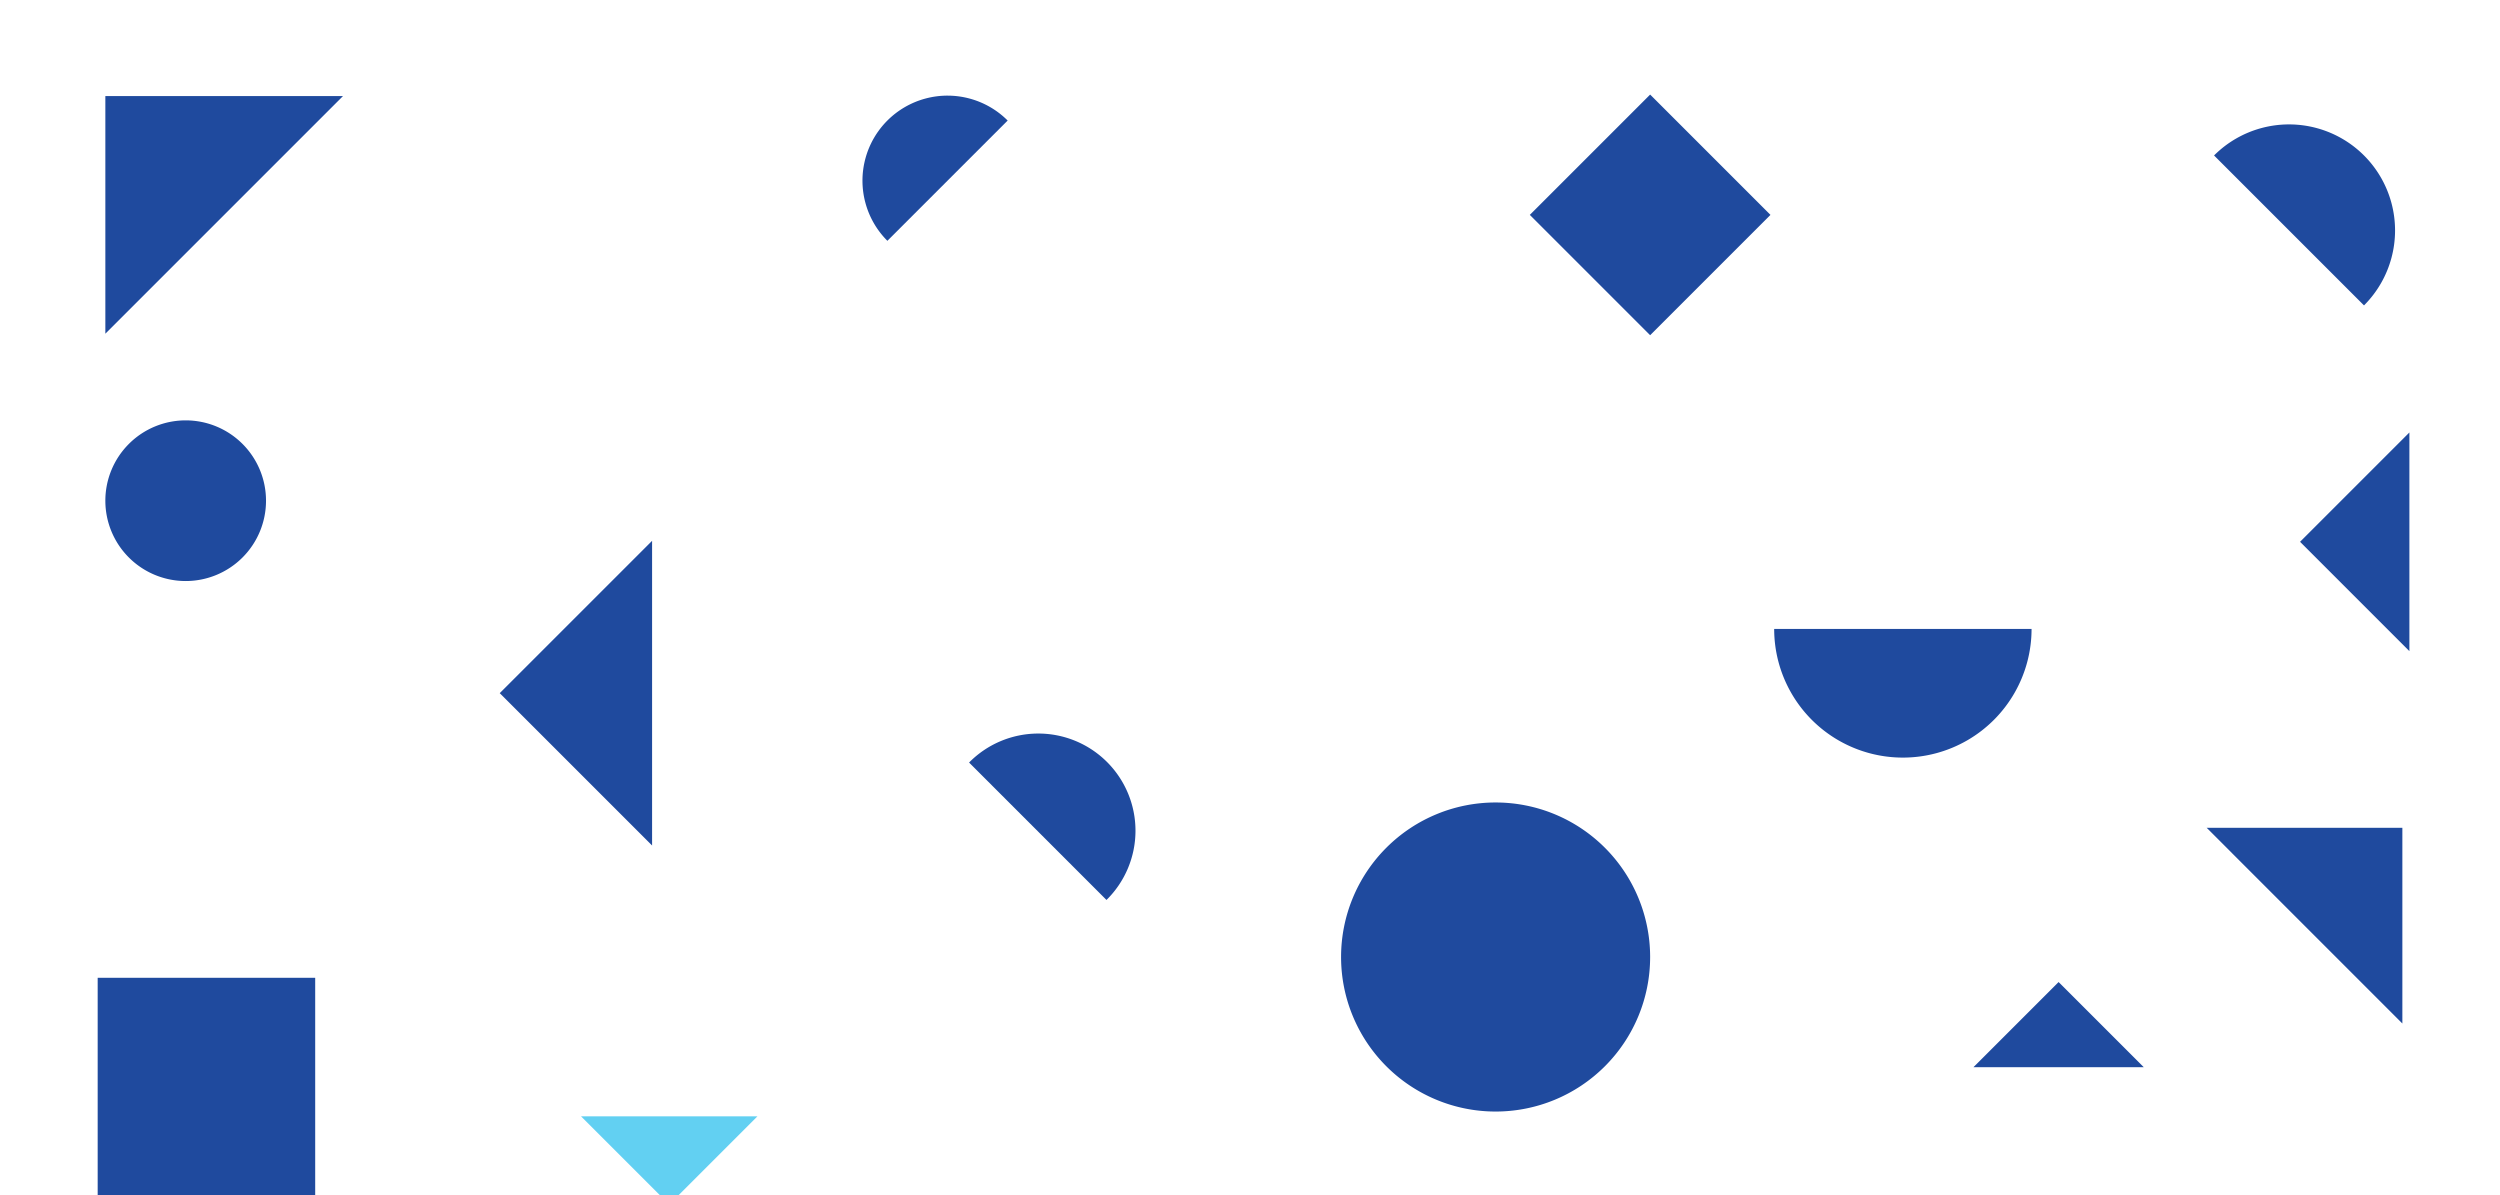 <svg id="Слой_1" data-name="Слой 1" xmlns="http://www.w3.org/2000/svg" viewBox="0 0 1280 612"><defs><style>.cls-1,.cls-2{fill:#1f4a9e;}.cls-1,.cls-3{fill-rule:evenodd;}.cls-3{fill:#62d0f2;}</style></defs><title>Artboard 3 copy 3</title><polygon class="cls-1" points="1129.81 423.83 1230.01 524.04 1230.01 423.83 1129.81 423.83"/><polygon class="cls-1" points="333.87 432.9 333.87 276.89 255.86 354.89 333.87 432.9"/><rect class="cls-2" x="801.31" y="66.46" width="87.12" height="87.12" transform="translate(169.66 629.64) rotate(-45)"/><path class="cls-1" d="M1172,118l38.37,38.37A54.26,54.26,0,0,0,1133.6,79.6Z"/><path class="cls-1" d="M485.13,92.51l30.79-30.79a43.54,43.54,0,0,0-61.58,61.58Z"/><polygon class="cls-1" points="53.94 49.19 53.94 170.86 175.61 49.19 53.94 49.19"/><rect class="cls-2" x="50.01" y="500.63" width="111.37" height="111.37"/><path class="cls-1" d="M95.06,215.23a41.13,41.13,0,1,1-41.12,41.13,41.14,41.14,0,0,1,41.12-41.13"/><polygon class="cls-1" points="1233.61 333.38 1233.61 221.42 1177.63 277.4 1233.61 333.38"/><polygon class="cls-1" points="1010.4 546.41 1097.6 546.41 1054 502.81 1010.4 546.41"/><path class="cls-1" d="M974.27,322H908.38a65.89,65.89,0,0,0,131.78,0Z"/><path class="cls-1" d="M531.35,425.6l35.17,35.18a49.75,49.75,0,1,0-70.35-70.36Z"/><path class="cls-1" d="M844.87,490a79.12,79.12,0,1,0-79.12,79.11A79.12,79.12,0,0,0,844.87,490"/><polygon class="cls-3" points="297.5 571.57 342.65 616.72 387.8 571.57 297.5 571.57"/></svg>